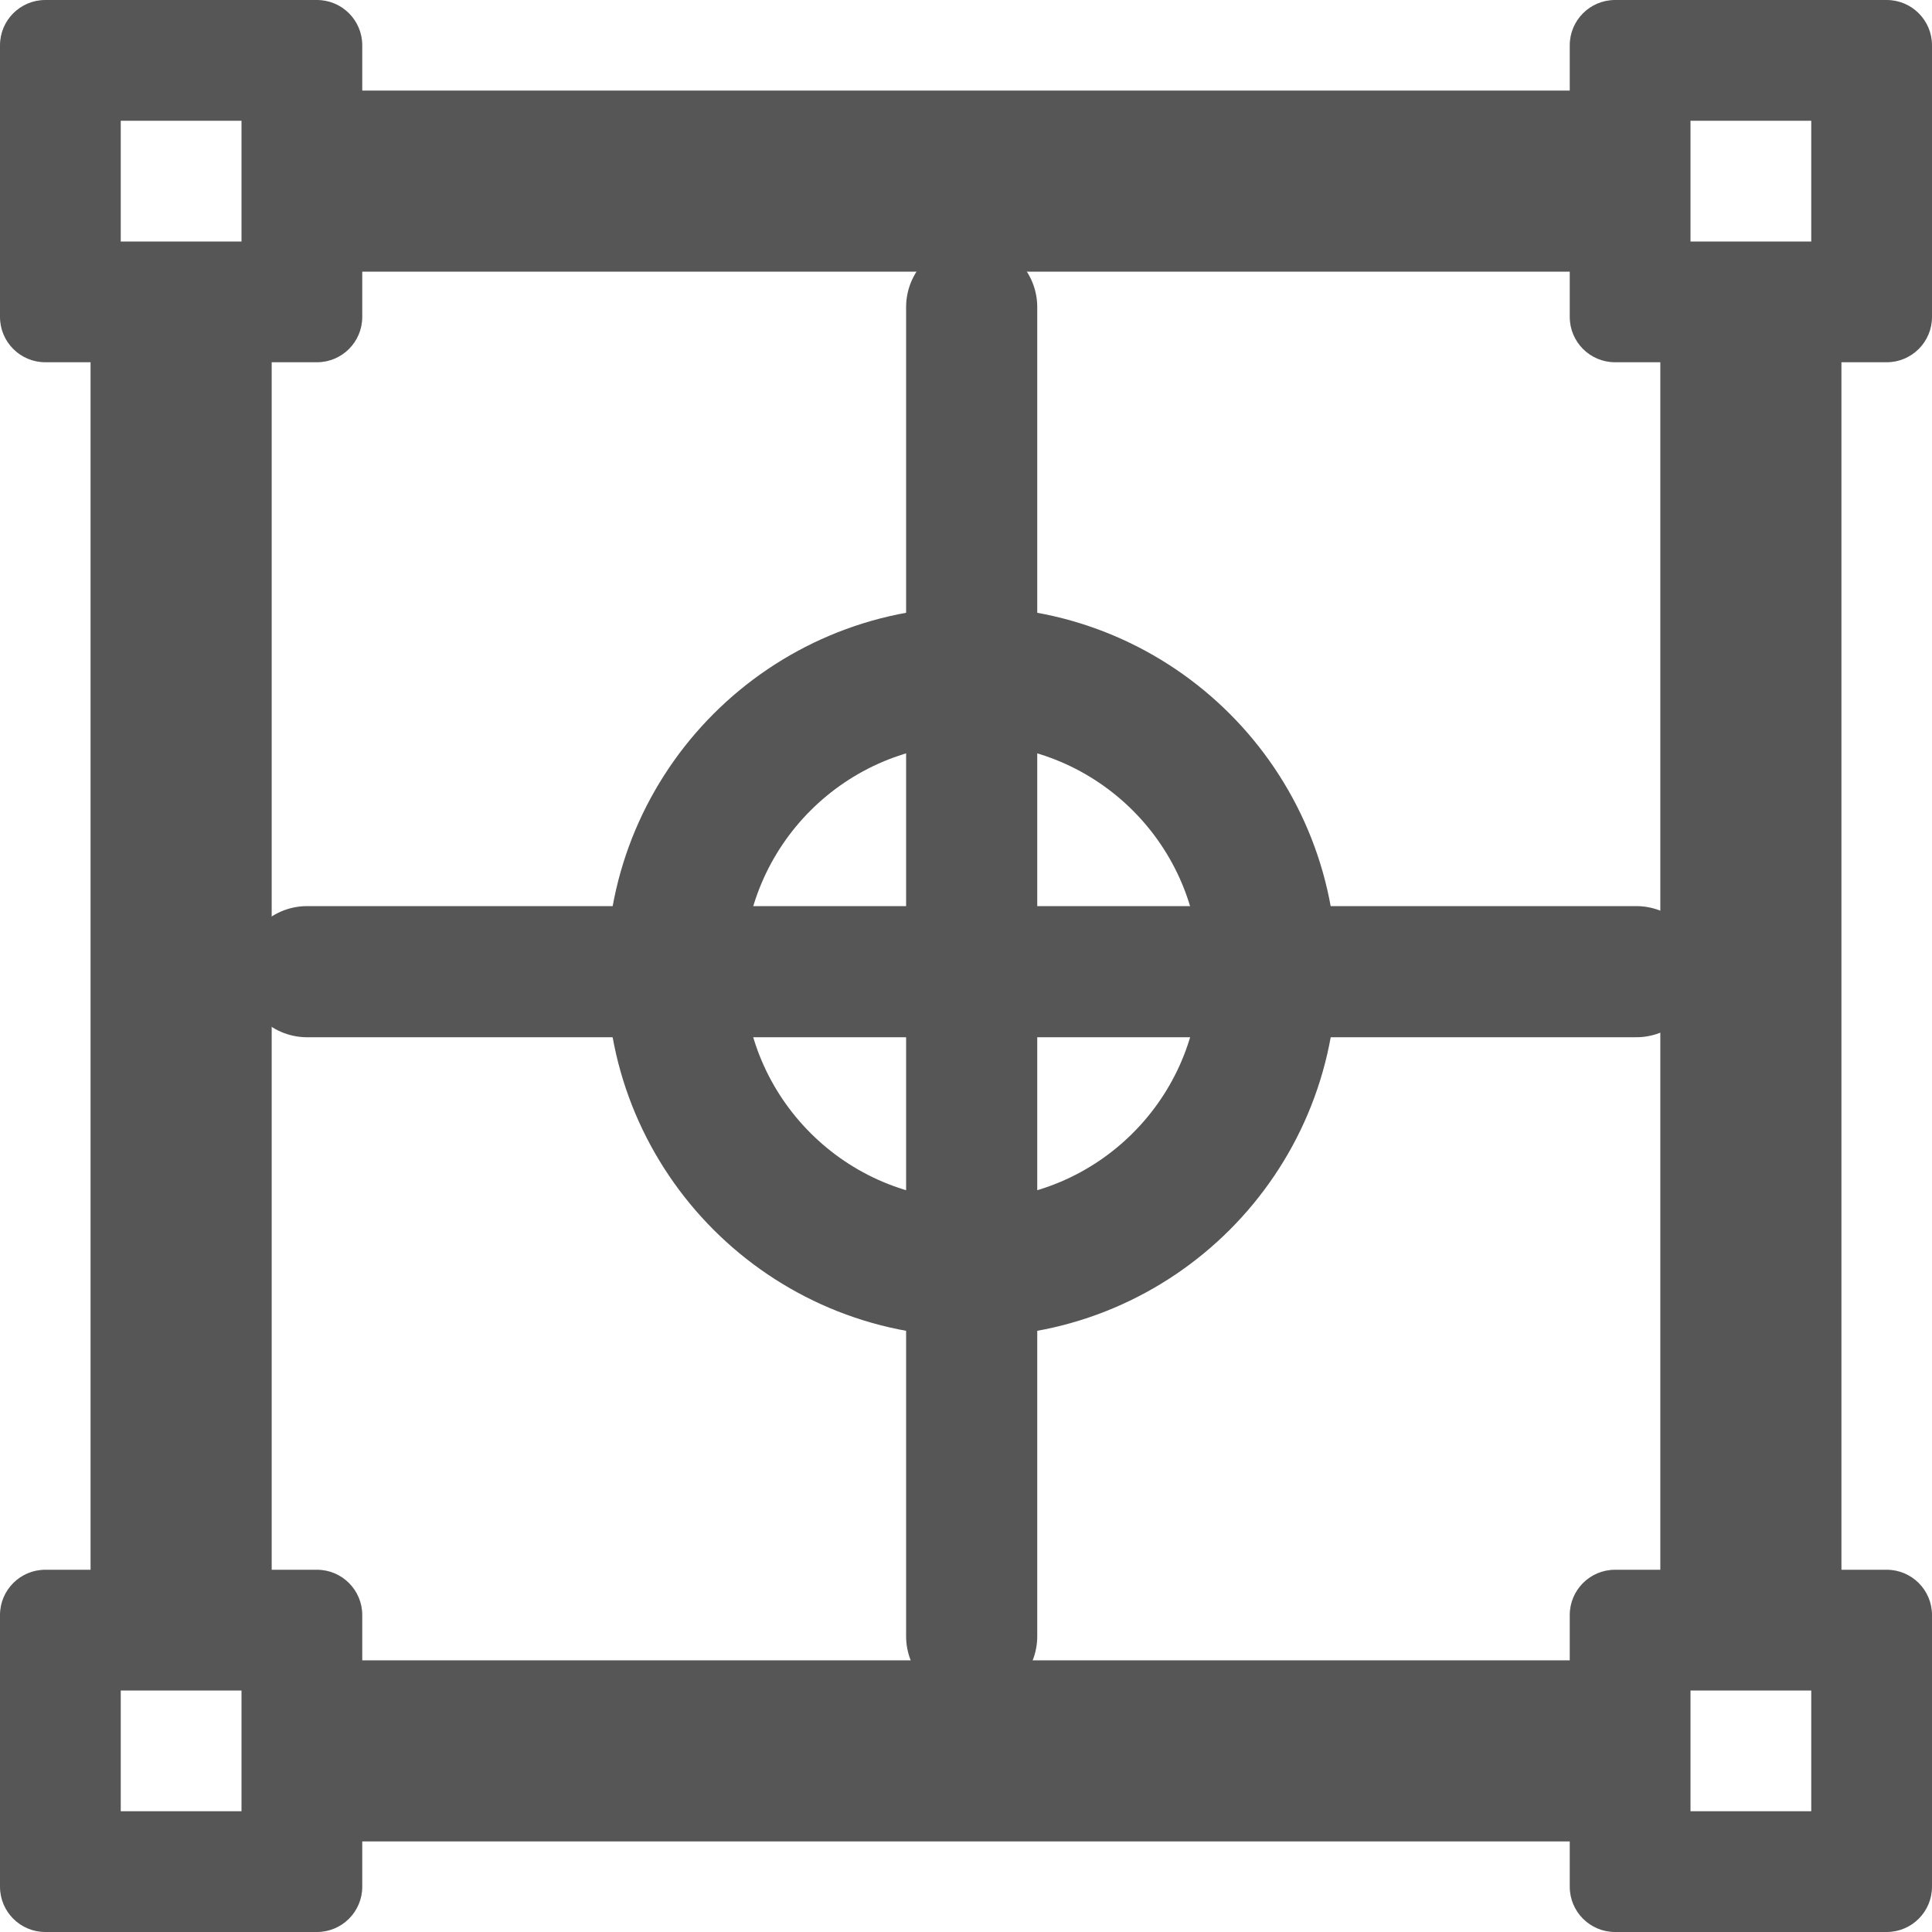 <?xml version="1.0" encoding="UTF-8" standalone="no"?>
<svg
   viewBox="0 0 16 16"
   version="1.1"
   id="svg832"
   sodipodi:docname="jog-to.svg"
   width="16"
   height="16"
   inkscape:version="1.2.2 (b0a8486541, 2022-12-01)"
   xmlns:inkscape="http://www.inkscape.org/namespaces/inkscape"
   xmlns:sodipodi="http://sodipodi.sourceforge.net/DTD/sodipodi-0.dtd"
   xmlns="http://www.w3.org/2000/svg"
   xmlns:svg="http://www.w3.org/2000/svg"
   xmlns:rdf="http://www.w3.org/1999/02/22-rdf-syntax-ns#"
   xmlns:cc="http://creativecommons.org/ns#"
   xmlns:dc="http://purl.org/dc/elements/1.1/">
  <defs
     id="defs836" />
  <sodipodi:namedview
     pagecolor="#ffffff"
     bordercolor="#666666"
     borderopacity="1"
     objecttolerance="10"
     gridtolerance="10"
     guidetolerance="10"
     inkscape:pageopacity="0"
     inkscape:pageshadow="2"
     inkscape:window-width="1680"
     inkscape:window-height="963"
     id="namedview834"
     showgrid="false"
     width="16px"
     inkscape:zoom="22.1"
     inkscape:cx="8.6877828"
     inkscape:cy="4.0271493"
     inkscape:window-x="441"
     inkscape:window-y="253"
     inkscape:window-maximized="0"
     inkscape:current-layer="svg832"
     inkscape:document-rotation="0"
     inkscape:showpageshadow="2"
     inkscape:pagecheckerboard="0"
     inkscape:deskcolor="#d1d1d1" />
  <!-- Font Awesome Free 5.15.2 by @fontawesome - https://fontawesome.com License - https://fontawesome.com/license/free (Icons: CC BY 4.0, Fonts: SIL OFL 1.1, Code: MIT License) -->
  <path
     d="m 8.047,5.593 c -1.356,0 -2.455,1.099 -2.455,2.455 0,1.356 1.099,2.455 2.455,2.455 1.356,0 2.455,-1.099 2.455,-2.455 0,-1.356 -1.099,-2.455 -2.455,-2.455 z"
     id="path830-2"
     style="fill:none;fill-opacity:1;stroke:#565656;stroke-width:1.134;stroke-miterlimit:4;stroke-dasharray:none;stroke-opacity:1"
     sodipodi:nodetypes="sssss" />
  <path
     style="fill:none;stroke:#565656;stroke-width:1.086;stroke-linecap:round;stroke-linejoin:miter;stroke-miterlimit:4;stroke-dasharray:none;stroke-opacity:1"
     d="M 2.543,8.047 H 13.551"
     id="path835"
     sodipodi:nodetypes="cc" />
  <path
     style="fill:none;stroke:#565656;stroke-width:1.086;stroke-linecap:round;stroke-linejoin:miter;stroke-miterlimit:4;stroke-dasharray:none;stroke-opacity:1"
     d="m 8.047,2.543 v 11.008"
     id="path835-9"
     sodipodi:nodetypes="cc" />
  <path
     fill="currentColor"
     d="m 15.625,3 c 0.207,0 0.375,-0.168 0.375,-0.375 V 0.375 C 16,0.168 15.832,0 15.625,0 h -2.25 C 13.168,0 13,0.168 13,0.375 v 0.375 H 3 v -0.375 C 3,0.168 2.832,0 2.625,0 H 0.375 C 0.168,0 0,0.168 0,0.375 v 2.25 c 0,0.207 0.168,0.375 0.375,0.375 H 0.75 V 13 H 0.375 C 0.168,13 0,13.168 0,13.375 V 15.625 C 0,15.832 0.168,16 0.375,16 h 2.25 c 0.207,0 0.375,-0.168 0.375,-0.375 V 15.25 H 13 v 0.375 C 13,15.832 13.168,16 13.375,16 h 2.25 C 15.832,16 16,15.832 16,15.625 V 13.375 C 16,13.168 15.832,13 15.625,13 H 15.25 V 3 Z M 14,1 h 1 V 2 h -1 z m -13,0 H 2 V 2 H 1 Z M 2,15 H 1 v -1 h 1 z m 13,0 h -1 v -1 h 1 z M 13.75,13 H 13.375 C 13.168,13 13,13.168 13,13.375 V 13.75 H 3 V 13.375 C 3,13.168 2.832,13 2.625,13 H 2.25 V 3 h 0.375 c 0.207,0 0.375,-0.168 0.375,-0.375 v -0.375 H 13 v 0.375 c 0,0.207 0.168,0.375 0.375,0.375 h 0.375 z"
     id="path830-6"
     style="fill:#565656;fill-opacity:1;stroke-width:0.5"
     sodipodi:nodetypes="ssssssccssssssccssssssccssssssccscccccccccccccccccccccssccssccssccsscc" />
</svg>
